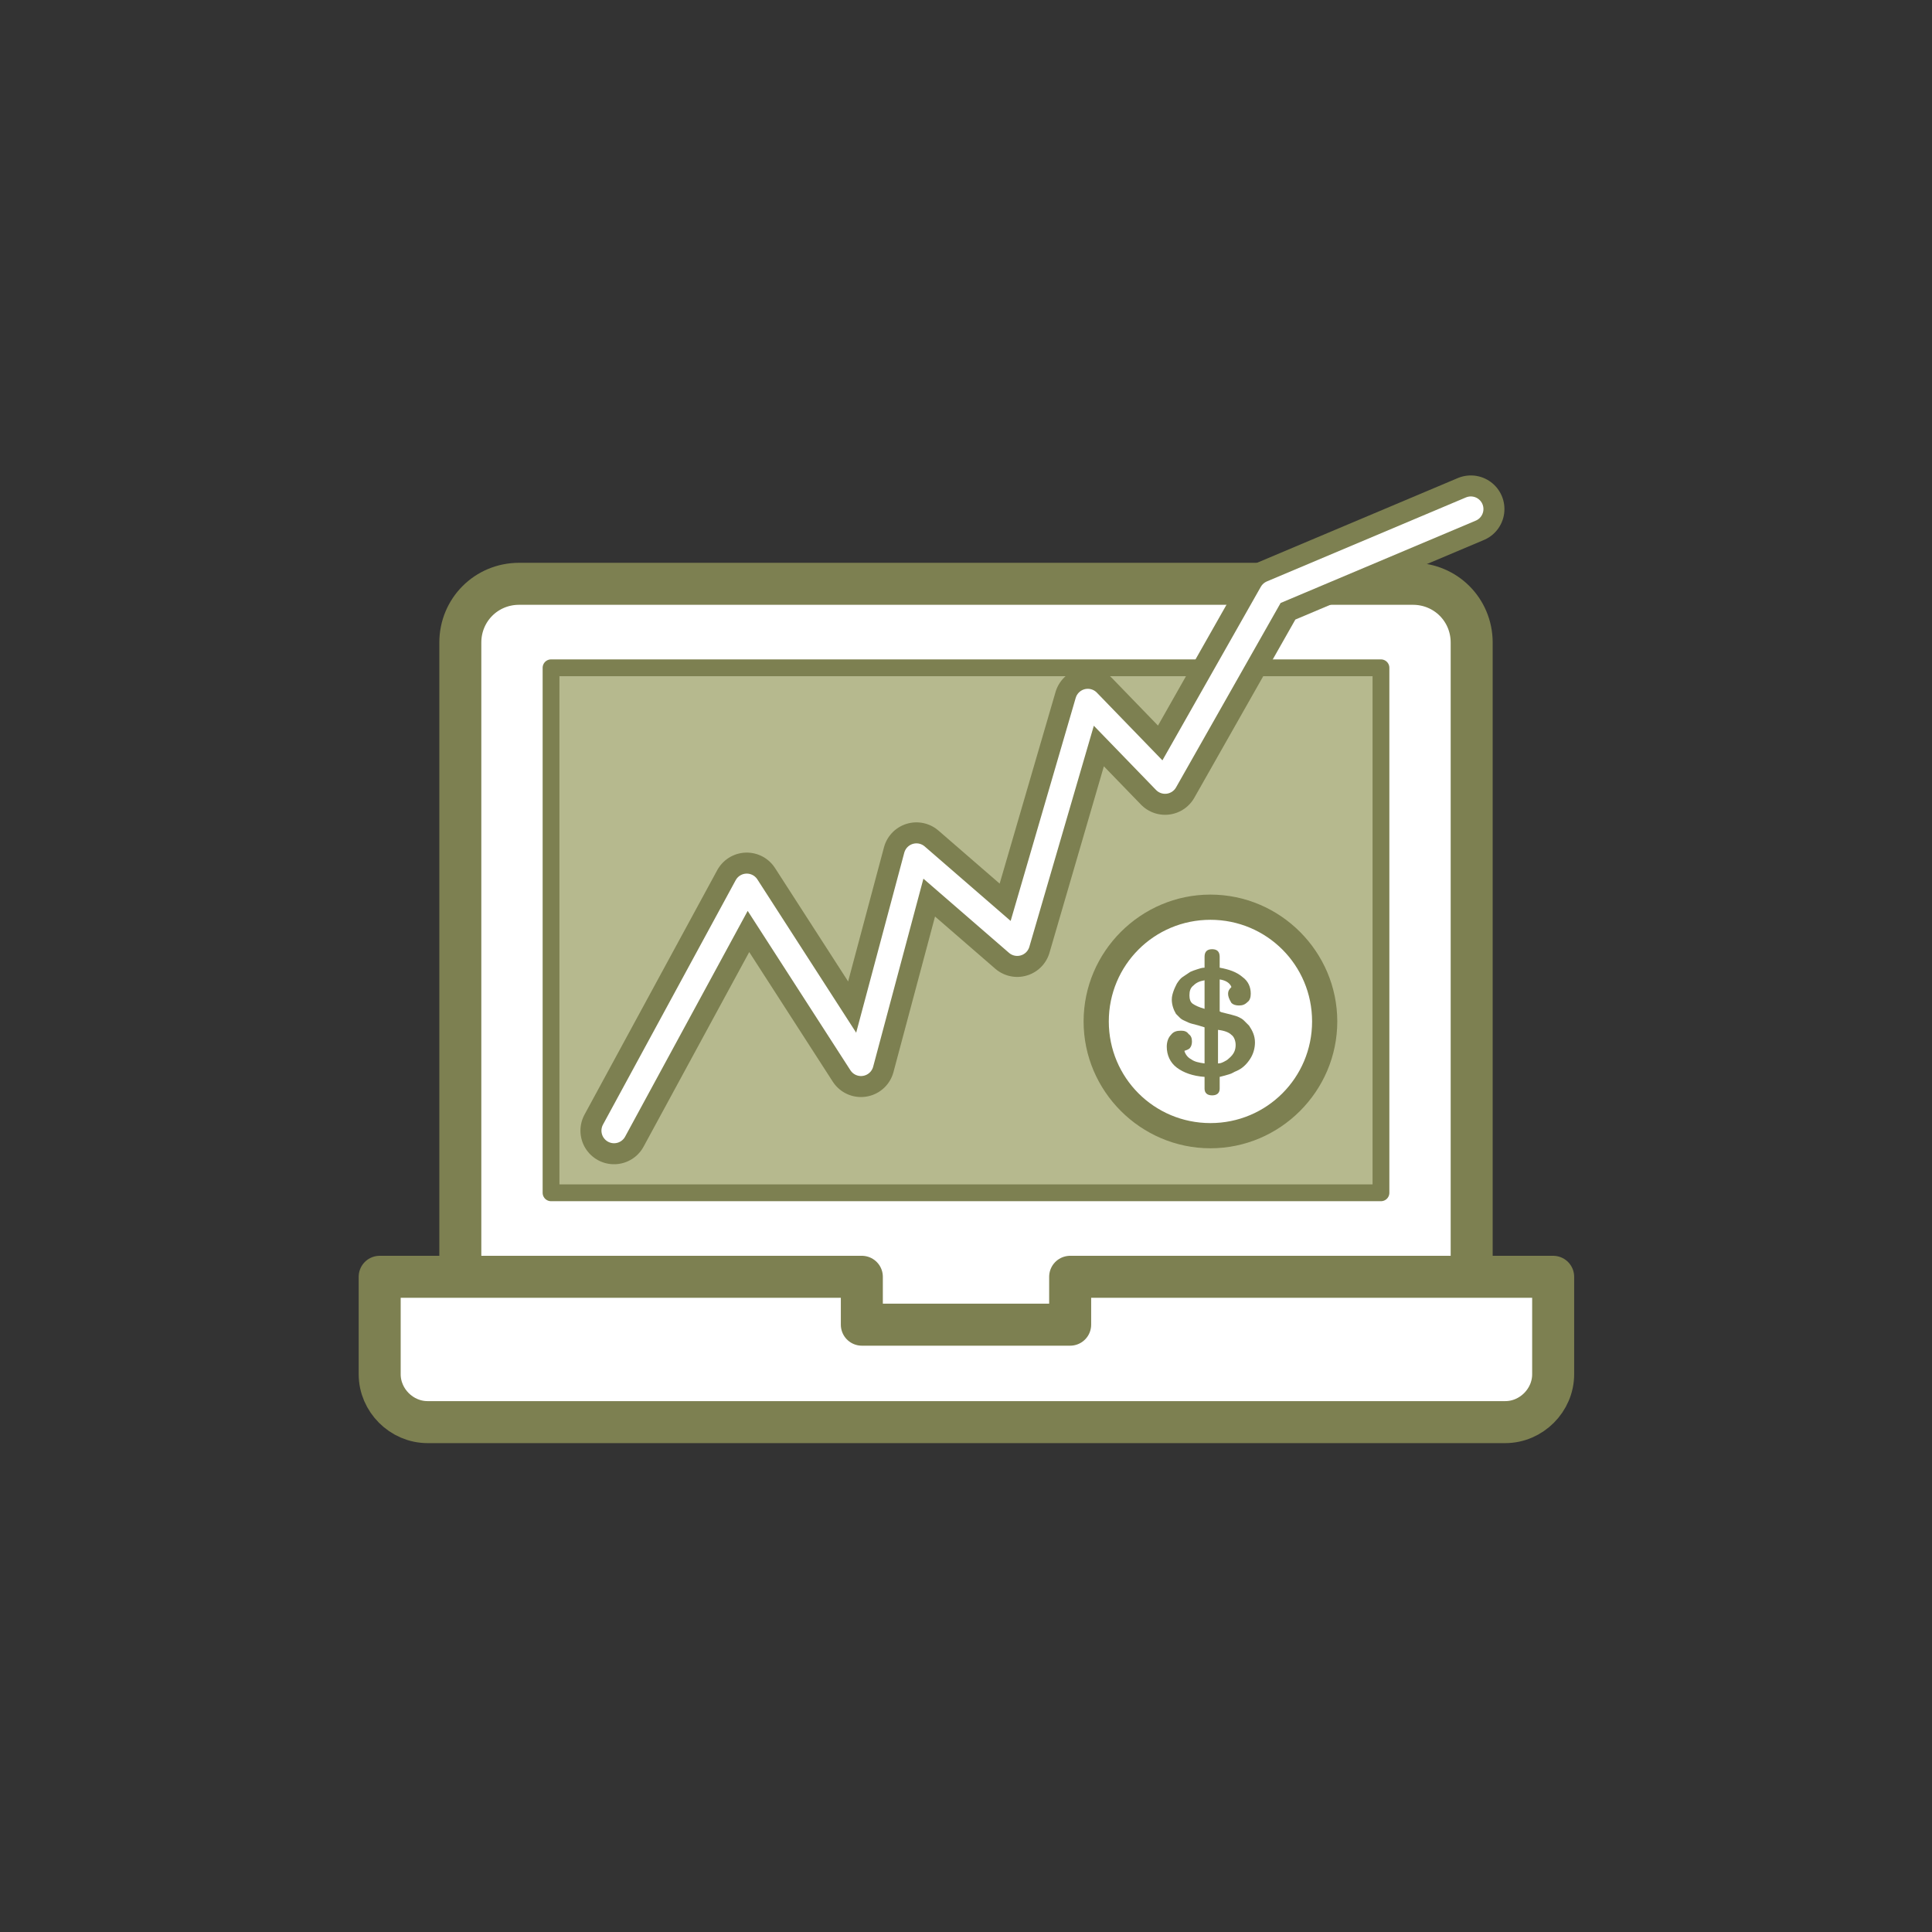 <?xml version="1.0" encoding="utf-8"?>
<!-- Generator: Adobe Illustrator 21.0.0, SVG Export Plug-In . SVG Version: 6.00 Build 0)  -->
<svg version="1.1" id="Layer_1" xmlns="http://www.w3.org/2000/svg" xmlns:xlink="http://www.w3.org/1999/xlink" x="0px" y="0px"
	 viewBox="0 0 230 230" style="enable-background:new 0 0 230 230;" xml:space="preserve">
<rect x="0" y="0" width="230" height="230" fill="#333333" stroke="none"/>
<style type="text/css">
	.st0{fill:#FFFFFF;stroke:#7D8051;stroke-width:5;stroke-linecap:round;stroke-linejoin:round;stroke-miterlimit:10;}
	.st1{fill:#B6B98E;stroke:#7D8051;stroke-width:2;stroke-linecap:round;stroke-linejoin:round;stroke-miterlimit:10;}
	.st2{fill:#FFFFFF;}
	.st3{fill:#7D8051;}
	.st4{fill:none;stroke:#7D8051;stroke-width:8;stroke-linecap:round;stroke-linejoin:round;stroke-miterlimit:10;}
	.st5{fill:none;stroke:#FFFFFF;stroke-width:3;stroke-linecap:round;stroke-linejoin:round;stroke-miterlimit:10;}
</style>
<g>
	<path class="st0" d="M168.2,161.1H61.8c-3.9,0-7-3.1-7-7V76.5c0-3.9,3.1-7,7-7h106.4c3.9,0,7,3.1,7,7v77.6
		C175.2,158,172.1,161.1,168.2,161.1z"/>
	<path class="st0" d="M127.4,152v5.7h-24.8V152H45.2v11.6c0,3.1,2.6,5.7,5.7,5.7h128.3c3.1,0,5.7-2.6,5.7-5.7V152H127.4z"/>
	<rect x="65.6" y="79.5" class="st1" width="98.8" height="62.5"/>
	<g>
		<g>
			<path class="st2" d="M144.1,135.2c-7.5,0-13.6-6.1-13.6-13.6c0-7.5,6.1-13.6,13.6-13.6s13.6,6.1,13.6,13.6
				C157.7,129.1,151.6,135.2,144.1,135.2z"/>
			<path class="st3" d="M144.1,109.5c6.7,0,12.1,5.4,12.1,12.1c0,6.7-5.4,12.1-12.1,12.1c-6.7,0-12.1-5.4-12.1-12.1
				C132,114.9,137.4,109.5,144.1,109.5 M144.1,106.5c-8.3,0-15.1,6.8-15.1,15.1s6.8,15.1,15.1,15.1s15.1-6.8,15.1-15.1
				S152.4,106.5,144.1,106.5L144.1,106.5z"/>
		</g>
		<g>
			<path class="st3" d="M146.2,118.3c0-0.3,0.1-0.5,0.4-0.8c-0.2-0.5-0.7-0.8-1.4-0.9v3.8l0.2,0.1c0.4,0.1,0.8,0.2,1.2,0.3
				c0.4,0.1,0.7,0.2,0.9,0.3c0.2,0.1,0.4,0.2,0.6,0.4s0.4,0.4,0.6,0.6c0.4,0.6,0.7,1.2,0.7,2c0,0.7-0.2,1.4-0.6,2s-0.9,1.1-1.6,1.4
				c-0.3,0.1-0.5,0.3-0.9,0.4c-0.3,0.1-0.7,0.2-1.1,0.3v1.4c0,0.5-0.3,0.8-0.9,0.8c-0.6,0-0.9-0.3-0.9-0.8v-1.4
				c-1.4-0.1-2.5-0.5-3.3-1.1s-1.2-1.5-1.2-2.5c0-0.6,0.2-1.1,0.5-1.4c0.3-0.4,0.7-0.5,1.2-0.5c0.4,0,0.7,0.1,0.9,0.4
				c0.3,0.2,0.4,0.5,0.4,0.9c0,0.3-0.1,0.6-0.2,0.7c-0.1,0.2-0.4,0.3-0.7,0.4c0.1,0.4,0.4,0.8,0.8,1c0.4,0.3,0.9,0.4,1.6,0.5v-4.3
				c-0.6-0.2-1-0.3-1.4-0.4c-0.4-0.1-0.6-0.2-0.8-0.3c-0.2-0.1-0.5-0.2-0.7-0.4c-0.2-0.2-0.4-0.4-0.5-0.5c-0.3-0.5-0.5-1.1-0.5-1.7
				c0-0.4,0.1-0.7,0.2-1c0.1-0.3,0.3-0.7,0.4-0.9c0.2-0.3,0.4-0.6,0.7-0.8s0.6-0.4,0.9-0.6c0.2-0.1,0.5-0.2,0.8-0.3
				c0.3-0.1,0.6-0.2,0.9-0.2v-1.3c0-0.6,0.3-0.9,0.9-0.9c0.6,0,0.9,0.3,0.9,0.9v1.3c1.1,0.2,2,0.5,2.7,1.1c0.7,0.5,1,1.2,1,2
				c0,0.4-0.1,0.8-0.4,1c-0.3,0.3-0.6,0.4-1,0.4s-0.7-0.1-0.9-0.3C146.3,118.9,146.2,118.6,146.2,118.3z M141.6,118.5
				c0,0.4,0.1,0.8,0.4,1s0.7,0.4,1.4,0.6v-3.4c-0.6,0.1-1,0.3-1.3,0.6C141.7,117.6,141.6,118,141.6,118.5z M143.3,120.1
				C143.4,120.1,143.4,120.1,143.3,120.1c0.1,0,0.2,0,0.2,0.1h0.1l-0.4,0.3L143.3,120.1L143.3,120.1z M145.1,122.5L145.1,122.5
				c-0.1,0-0.2,0-0.4-0.1l0.4-0.3V122.5z M147.1,124.4c0-0.5-0.2-1-0.5-1.2c-0.3-0.3-0.8-0.5-1.6-0.6v4c0.3,0,0.5-0.1,0.7-0.2
				s0.4-0.2,0.6-0.4C146.9,125.5,147.1,125,147.1,124.4z"/>
		</g>
	</g>
	<polyline class="st4" points="73.1,134.6 88.9,105.5 102.5,126.6 109.1,101.9 121.1,112.3 129.5,83.5 138.7,93 151.4,70.6 
		175.1,60.6 	"/>
	<polyline class="st5" points="73.1,134.6 88.9,105.5 102.5,126.6 109.1,101.9 121.1,112.3 129.5,83.5 138.7,93 151.4,70.6 
		175.1,60.6 	"/>
</g>
</svg>
